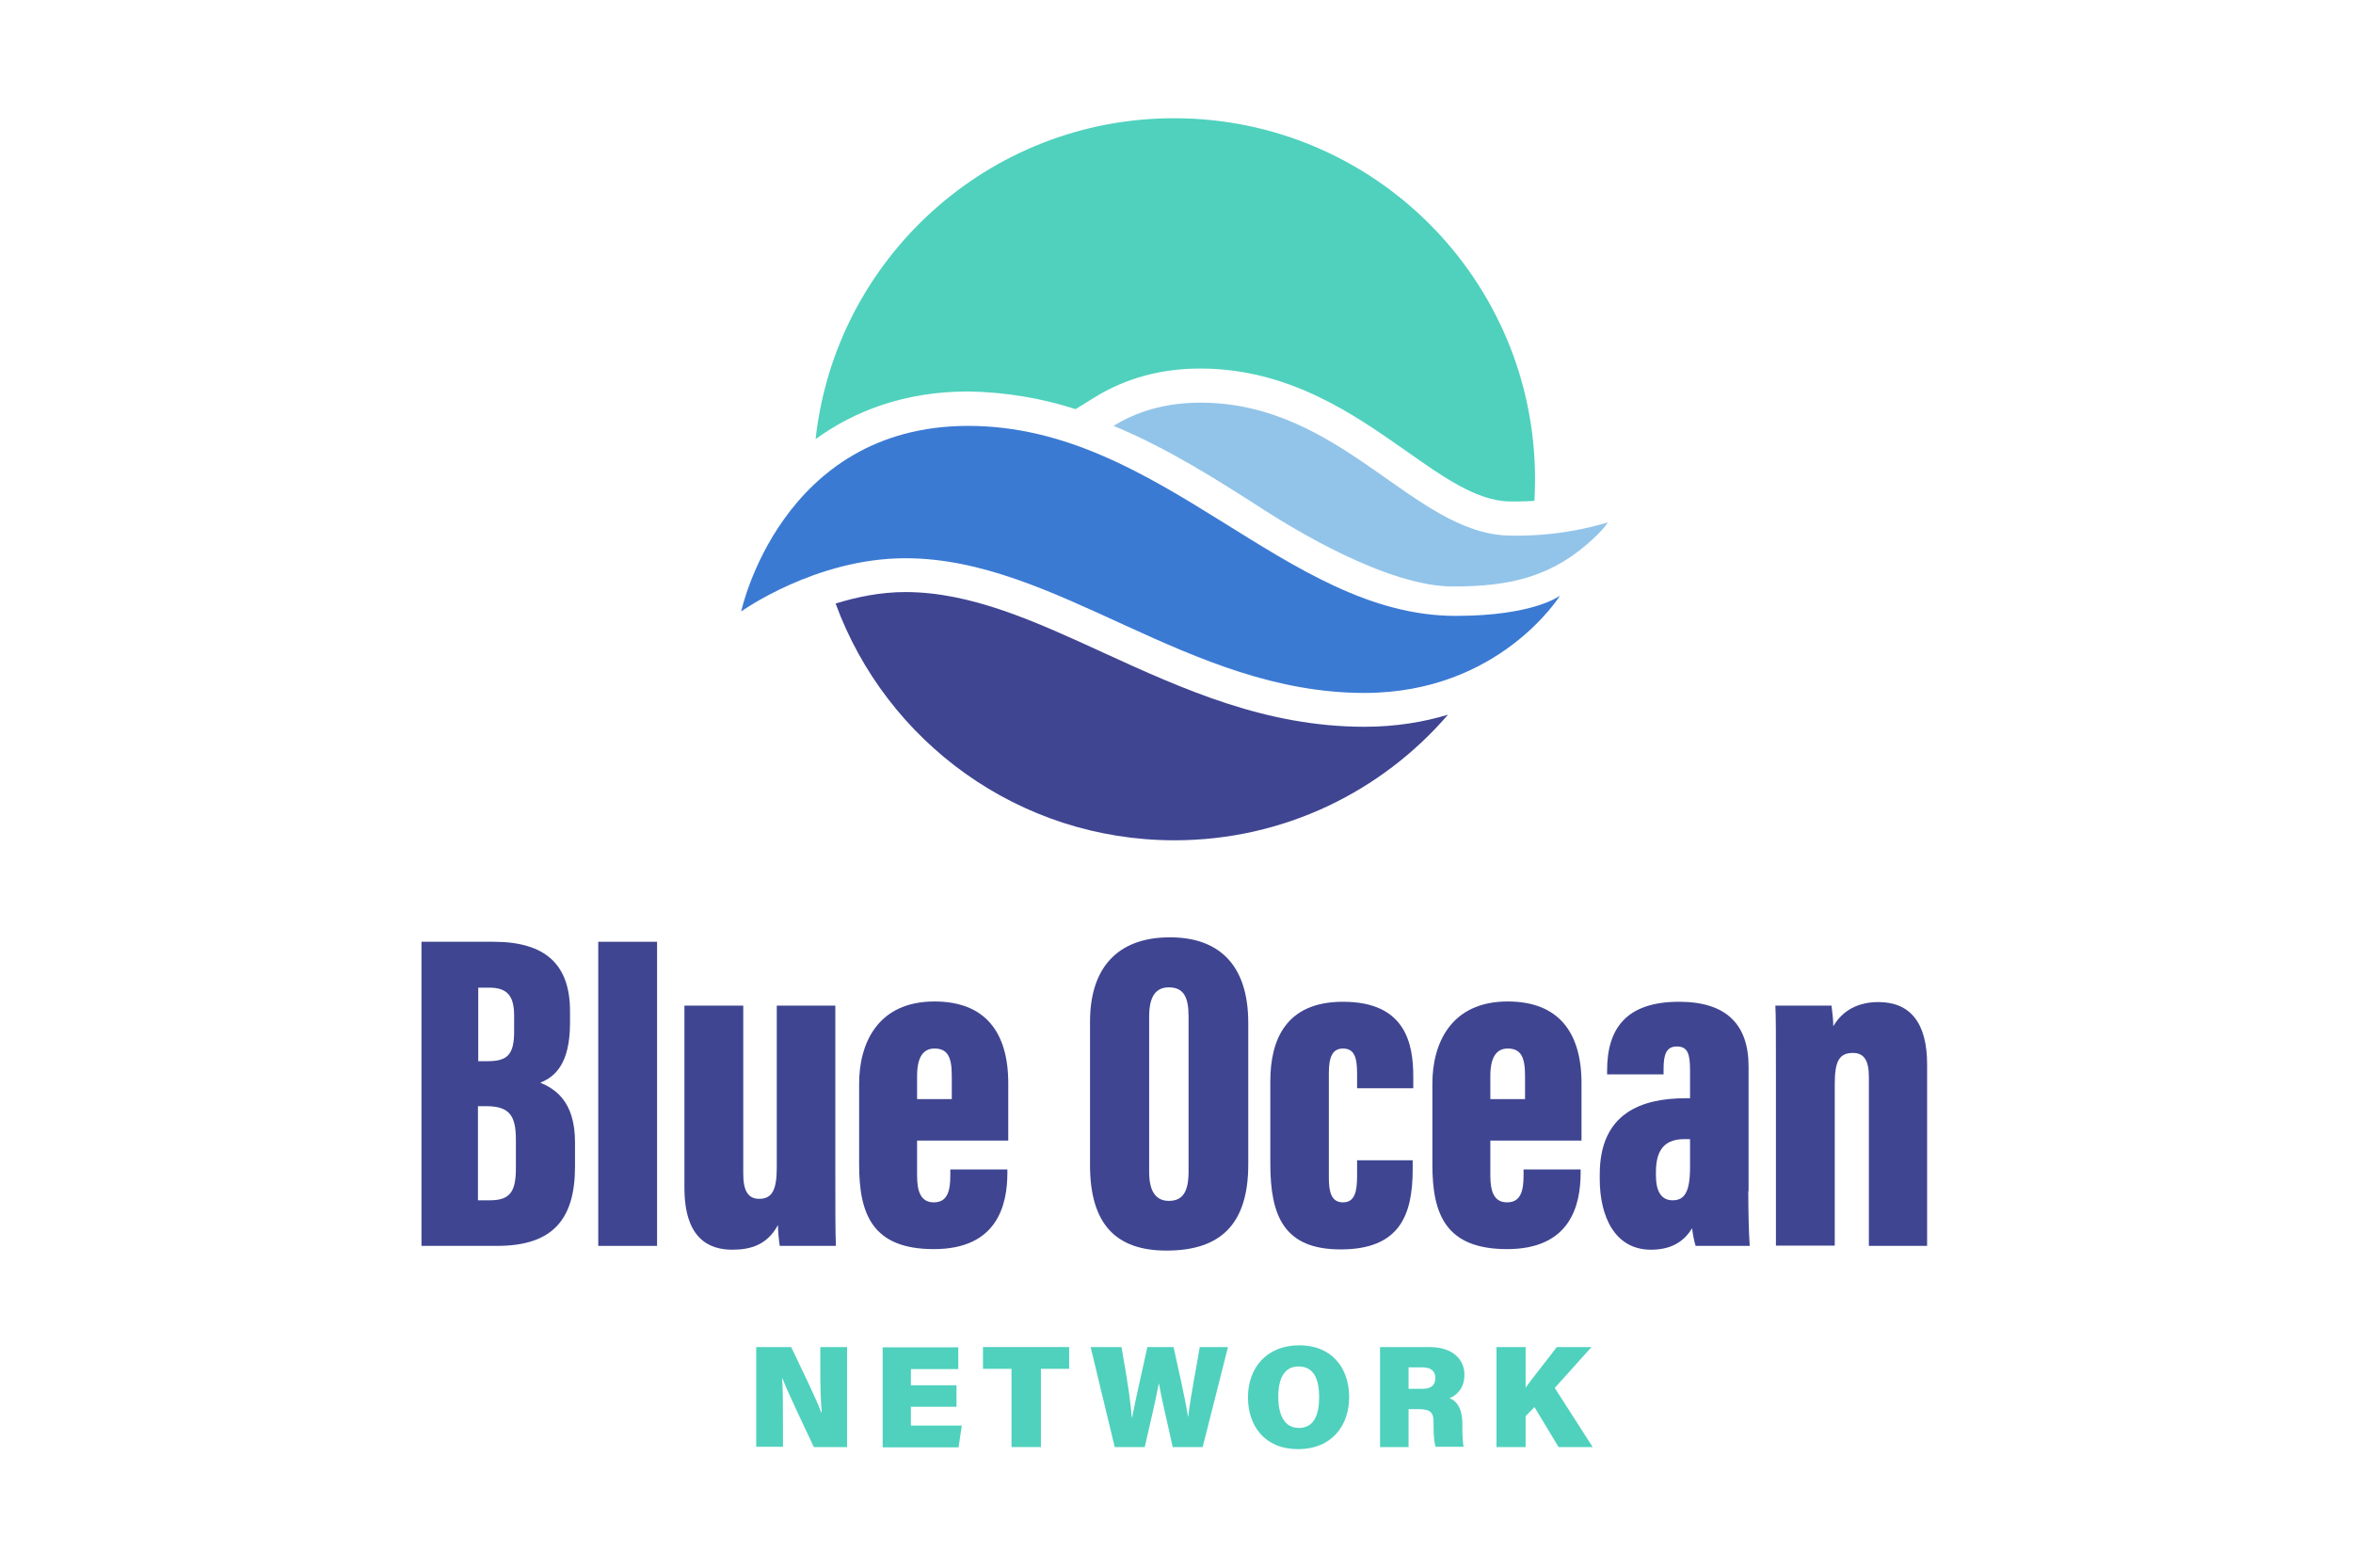 <?xml version="1.0" encoding="utf-8"?>
<!-- Generator: Adobe Illustrator 22.1.0, SVG Export Plug-In . SVG Version: 6.00 Build 0)  -->
<svg version="1.1" id="Layer_1" xmlns="http://www.w3.org/2000/svg" xmlns:xlink="http://www.w3.org/1999/xlink" x="0px" y="0px"
	 viewBox="0 0 800 533" style="enable-background:new 0 0 800 533;" xml:space="preserve">
<style type="text/css">
	.st0{fill:#4FD1BD;}
	.st1{fill:#3F4591;}
	.st2{fill:#3B7AD3;}
	.st3{fill:#92C4E9;}
</style>
<g>
	<g>
		<path class="st0" d="M257.1,492v-34H269c3.6,7.6,8.7,18,10.2,22.2h0.2c-0.4-3.6-0.5-9.5-0.5-14.9V458h9.1v34h-11.3
			c-2.9-6.2-9-18.9-10.7-23.4h-0.1c0.3,3.2,0.3,9.8,0.3,15.7v7.6H257.1z"/>
		<path class="st0" d="M325.2,478.3h-15.5v6.4H327l-1.1,7.4h-25.8v-34h25.7v7.4h-16.1v5.5h15.5V478.3z"/>
		<path class="st0" d="M343.9,465.4h-9.7V458h29.3v7.4h-9.6V492h-10V465.4z"/>
		<path class="st0" d="M379,492l-8.2-34h10.5c2.3,13,3.1,18.7,3.5,24h0.1c1.4-7.3,3.5-16.1,5.2-24h8.9c1.5,6.9,3.7,16.3,4.9,23.6
			h0.1c0.8-7.1,3.1-18.4,3.9-23.6h9.6l-8.6,34h-10.2c-1.5-7.1-3.5-15.1-4.7-21.7H394c-1.2,6.4-3.3,15.1-4.8,21.7H379z"/>
		<path class="st0" d="M458.7,475c0,9.6-5.8,17.7-17.4,17.7c-11.4,0-17-8-17-17.6c0-9.8,6.1-17.7,17.5-17.7
			C452.5,457.4,458.7,464.8,458.7,475z M434.6,474.9c0,6.2,2.1,10.6,7,10.6c5.2,0,6.9-4.6,6.9-10.4c0-6.2-1.8-10.5-7-10.5
			C436.7,464.6,434.6,468.6,434.6,474.9z"/>
		<path class="st0" d="M478.9,479.2V492h-9.7v-34h16.8c8,0,11.9,4.3,11.9,9.4c0,4.7-2.8,7.1-5.1,8c2.1,0.7,4.4,3,4.4,8.8v1.4
			c0,2.1,0.1,4.8,0.4,6.3h-9.5c-0.5-1.5-0.7-3.9-0.7-7.4v-0.9c0-3-0.7-4.5-5.1-4.5H478.9z M478.9,472.2h4.6c3.3,0,4.5-1.4,4.5-3.7
			s-1.4-3.6-4.5-3.6h-4.6V472.2z"/>
		<path class="st0" d="M508.8,458h9.9v13.8c2.2-3.1,7.2-9.3,10.6-13.8h11.8l-12.5,13.9l12.9,20.1h-11.6l-8.2-13.6l-3,3.1V492h-9.9
			V458z"/>
	</g>
	<path class="st1" d="M143.3,320.2h24.5c17.5,0,26,7.6,26,23.6v4c0,14.1-5.3,18.4-10.1,20.3c4.6,2,11.8,5.9,11.8,20.3v8.2
		c0,18-7.6,27-26.5,27h-25.7V320.2z M165.8,360.8c6.7,0,9-2.2,9-10.1v-5.3c0-6.7-2.2-9.6-8.5-9.6h-3.7v25H165.8z M162.6,408.1h4
		c7.1,0,8.8-3.3,8.8-11v-9.5c0-8.1-2-11.5-10.1-11.5h-2.8V408.1z"/>
	<path class="st1" d="M203.4,423.6V320.2h20v103.4H203.4z"/>
	<path class="st1" d="M284,397.7c0,13.6,0,21.4,0.2,25.9h-19.1c-0.3-1.9-0.6-5.3-0.6-7.1c-3.6,6.7-9.2,8.4-15.5,8.4
		c-8.1,0-16.3-3.9-16.3-21.1v-61.9h20v57.2c0,5.7,1.6,8.5,5.4,8.5c4.3,0,6-2.8,6-10.7v-55H284V397.7z"/>
	<path class="st1" d="M311.8,387.9v11.8c0,5.3,1.2,9.1,5.7,9.1c4.8,0,5.6-4.2,5.6-9.3v-1.9h19.4v1.1c0,11-3.4,26-25,26
		c-20.9,0-25.4-11.9-25.4-28.7v-27.6c0-13.5,6.2-27.9,25.6-27.9c17.2,0,25.1,10.4,25.1,27.8v19.5H311.8z M323.6,373.7v-7.9
		c0-6.4-1.4-9.3-5.9-9.3c-3.7,0-5.9,2.8-5.9,9.3v7.9H323.6z"/>
	<path class="st1" d="M424.4,347.8v48.1c0,20.5-9.6,29.3-27.8,29.3c-17.2,0-26-9-26-29.1v-48.7c0-20,11-28.7,27-28.7
		C413.5,318.6,424.4,327.1,424.4,347.8z M390.7,345.6v52.9c0,6.4,2.2,9.8,6.7,9.8c4.7,0,6.7-3.1,6.7-9.9v-52.9
		c0-6.5-1.7-9.8-6.7-9.8C393.1,335.7,390.7,338.6,390.7,345.6z"/>
	<path class="st1" d="M480.3,394.6v2.9c0,15.5-4.3,27.3-24.5,27.3c-19.2,0-23.9-11.3-23.9-29.1v-28.1c0-14.1,5.3-27,24.7-27
		c21.2,0,23.9,14.1,23.9,25.4v4h-19.1v-5c0-5.4-0.9-8.5-4.8-8.5c-3.7,0-4.8,3.1-4.8,8.4v35.5c0,4.8,0.8,8.4,4.8,8.4
		c4,0,4.8-3.6,4.8-9v-5.3H480.3z"/>
	<path class="st1" d="M506.7,387.9v11.8c0,5.3,1.2,9.1,5.7,9.1c4.8,0,5.6-4.2,5.6-9.3v-1.9h19.4v1.1c0,11-3.4,26-25,26
		c-20.9,0-25.4-11.9-25.4-28.7v-27.6c0-13.5,6.2-27.9,25.6-27.9c17.2,0,25.1,10.4,25.1,27.8v19.5H506.7z M518.5,373.7v-7.9
		c0-6.4-1.4-9.3-5.9-9.3c-3.7,0-5.9,2.8-5.9,9.3v7.9H518.5z"/>
	<path class="st1" d="M594.4,405c0,7.3,0.2,15,0.5,18.6h-18.4c-0.5-1.4-1.1-4.8-1.2-6c-3.1,5.1-7.8,7.3-14,7.3
		c-12.4,0-17.4-11.5-17.4-24v-1.6c0-20.8,14.1-25.9,29.3-25.9h1.4v-9.5c0-5.6-0.8-8.1-4.5-8.1c-3.6,0-4.5,2.8-4.5,7.6v1.9h-19.2V364
		c0-14.3,6.5-23.4,24.5-23.4c16.1,0,23.6,7.8,23.6,22V405z M574.7,387.3h-1.9c-5.9,0-9.8,2.6-9.8,11.2v1.1c0,5.6,1.9,8.5,5.7,8.5
		c4,0,5.9-2.8,5.9-11.2V387.3z"/>
	<path class="st1" d="M603.8,366.4c0-14.6,0-21.4-0.2-24.5h19.1c0.3,2.2,0.6,5,0.6,7c2.3-3.9,6.8-8.2,15.3-8.2
		c10.9,0,16.6,7.1,16.6,21.2v61.7h-19.8v-57.5c0-5.6-1.7-8.1-5.4-8.1c-4.5,0-6.2,2.5-6.2,10.5v55h-20V366.4z"/>
	<path class="st2" d="M530.4,202.5c0,0-20.5,33.1-66.5,33.1c-60.1,0-104.4-45.8-156.1-45.8c-30.6,0-55.8,18.1-55.8,18.1
		s13.4-63.1,77.2-63.1c65.8,0,107.9,64.6,165.7,64.6C521.7,209.4,530.4,202.5,530.4,202.5z"/>
	<path class="st1" d="M375.1,221.9c-23.1-10.6-44.9-20.6-67.3-20.6c-8.5,0-16.6,1.7-23.7,3.9c17.2,47,62.3,80.5,115.2,80.5
		c37.2,0,70.5-16.6,93-42.7c-8.3,2.5-17.7,4.1-28.4,4.1C430.3,247.1,402.2,234.3,375.1,221.9z"/>
	<path class="st0" d="M365.7,139.1l6.8-4.2c10.3-6.3,22.3-9.6,35.5-9.6c30.2,0,52.2,15.5,69.9,27.9c12.9,9.1,24.1,17,35.2,17.3
		c0.9,0,1.8,0,2.7,0c2,0,4-0.1,5.9-0.2c0.1-2.5,0.2-4.9,0.2-7.4c0-67.8-54.9-122.7-122.7-122.7c-63.2,0-115.2,47.8-121.9,109.1
		c13.2-9.6,30.3-16.2,51.9-16.2C342.3,133.3,354.4,135.5,365.7,139.1z"/>
	<path class="st3" d="M512.9,182.1c-32.5-0.9-56.8-45.2-104.8-45.2c-12.2,0-21.9,3.2-29.5,7.9c18.6,7.7,35.5,18.5,51.2,28.6
		c9.7,6.2,41.7,26,64.2,26c19.4,0,34.1-3.2,48.4-16.9c1.5-1.5,3.1-3.1,4.3-4.9C546.6,177.5,532.5,182.6,512.9,182.1z"/>
</g>
</svg>
